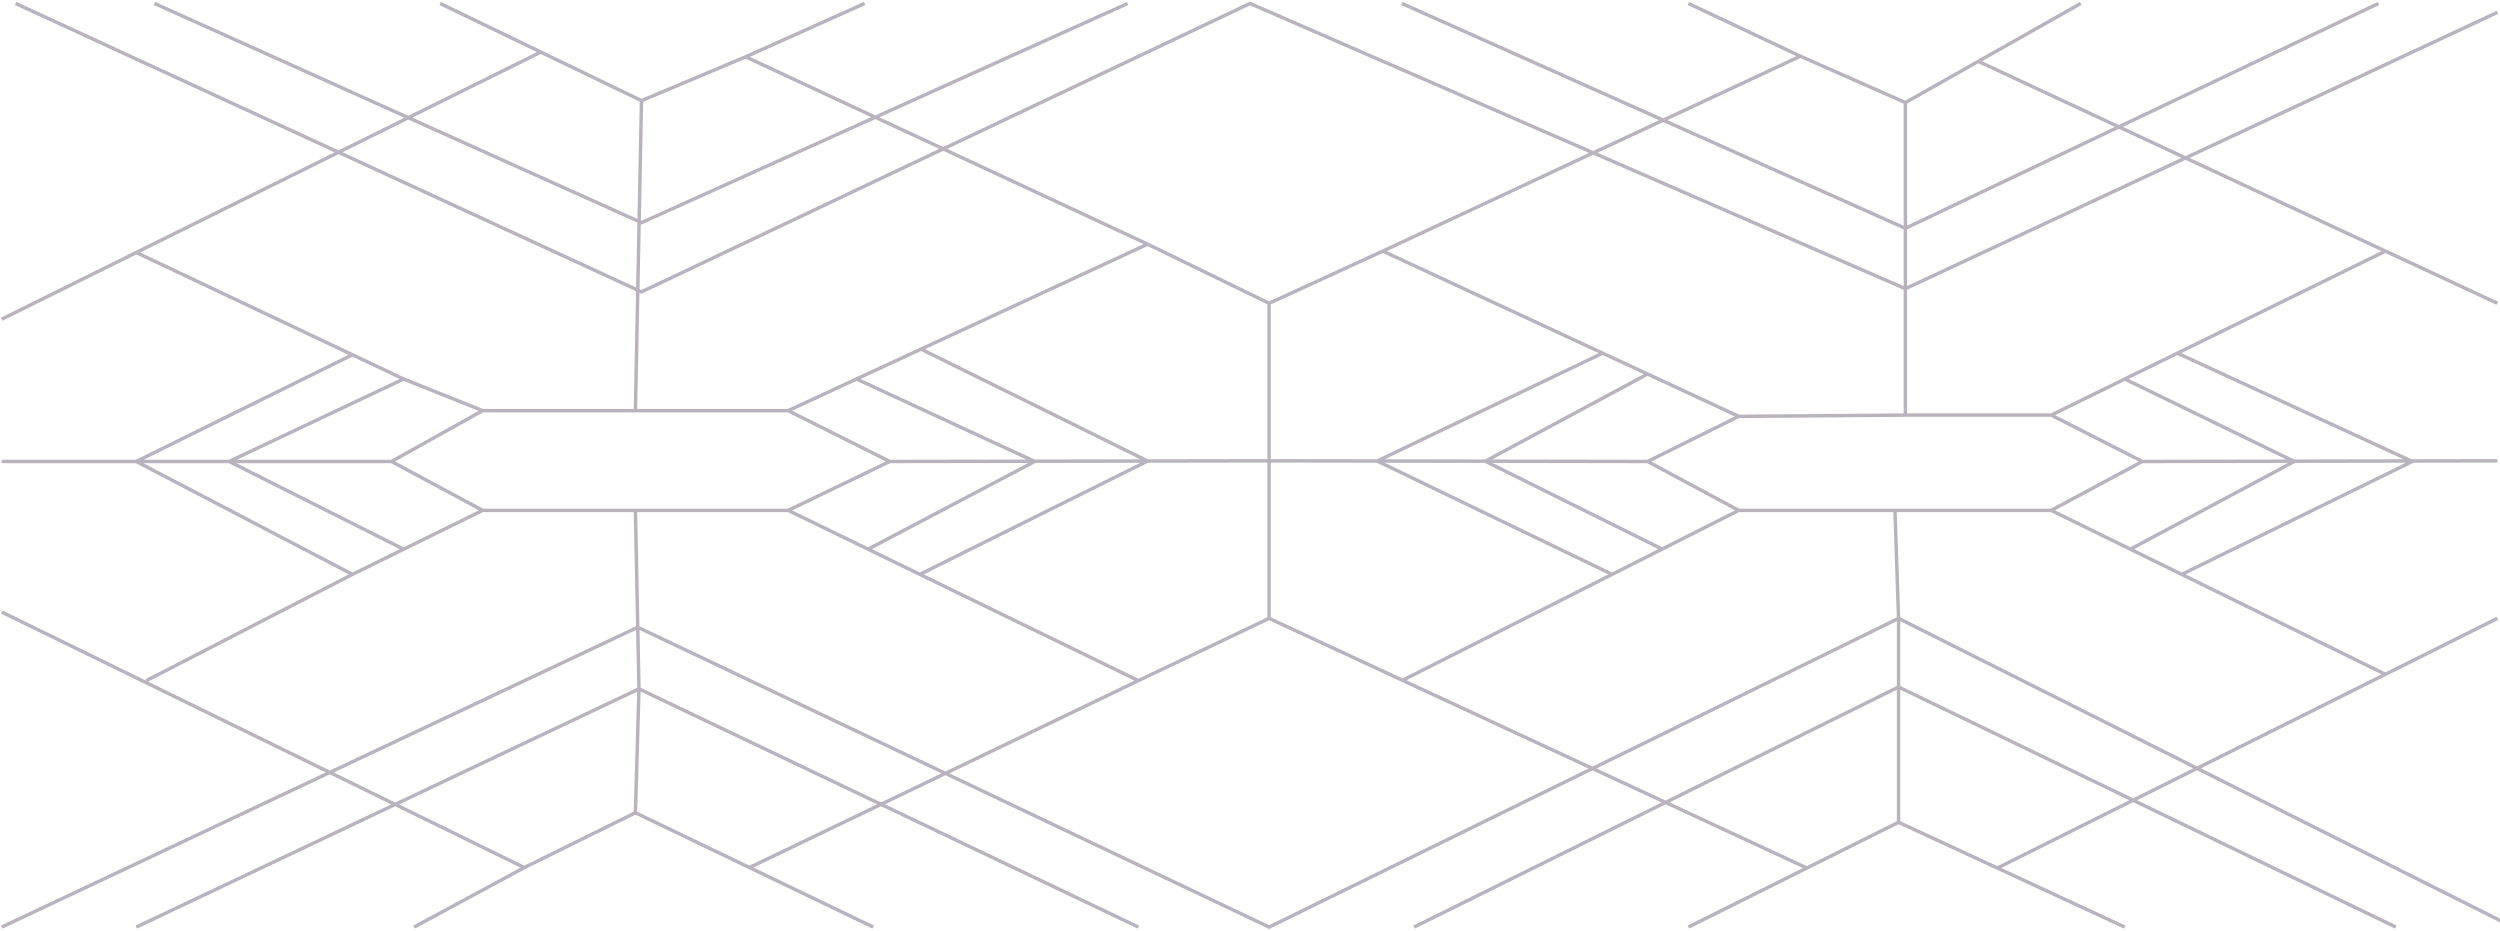 <svg width="1440" height="536" viewBox="0 0 1440 536" fill="none" xmlns="http://www.w3.org/2000/svg">
<path d="M253.5 2L311.5 29.99M369.5 57.981L366 236.534M369.5 57.981L311.5 29.99M369.5 57.981L429.5 32.734M498 2L429.5 32.734M89 2L369.5 128.231L649.5 2M9 2L369.5 168.113L720 2L1097.5 166.283L1438.5 7.122M366 236.534H454M366 236.534H278M454 236.534L512.5 265.805M454 236.534L493.351 218.301M512.5 265.805L454 293.978M512.5 265.805L731 265.439M454 293.978L655.714 392.036M454 293.978H366M278 293.978L225.5 265.805M278 293.978L232.5 316.342M278 293.978H366M225.5 265.805L278 236.534M225.5 265.805H132M278 236.534L232.5 218.301M311.5 29.99L78.5 145.444M1 183.846L78.5 145.444M429.5 32.734L661 140.621M731 174.699L661 140.621M731 174.699V265.439M731 174.699L796.5 144.625M731 356.179L655.714 392.036M731 356.179V265.439M731 356.179L1040.74 499.972M431.678 499.713L655.714 392.036M661 140.621L530.5 201.088M78.5 145.444L203 204.344M1 265.805H78.5M84.33 392.036L203 330.842M232.5 218.301L132 265.805M232.5 218.301L203 204.344M132 265.805L232.5 316.342M132 265.805H78.5M232.5 316.342L203 330.842M203 204.344L78.5 265.805M78.5 265.805L203 330.842M493.351 218.301L596 265.805L500.005 316.342M493.351 218.301L530.5 201.088M530.5 201.088L661 265.556L529.832 330.842M731 265.439L793.25 265.543M1 352.52L302 499.713M302 499.713L238.5 534M302 499.713L366 468.14M366 468.14L368.045 396.792M366 468.14L503 534M366 293.978L367.339 361.301M367.339 361.301L731 534L1093.57 356.179M367.339 361.301L1 534M367.339 361.301L368.045 396.792M78.5 534L368.045 396.792M368.045 396.792L655.714 534M807.5 2L1097.5 131.524L1370 2M972.5 2L1037 32.369M1097.5 59.078L1037 32.369M1097.5 59.078L1139.5 35.343M1097.5 59.078V239.095M1198.5 2L1139.5 35.343M1037 32.369L796.5 144.625M1139.5 35.343L1373.97 144.625M1438.5 174.699L1373.97 144.625M1097.5 239.095H1181.5M1097.5 239.095L1001.5 239.827M1181.5 239.095L1234 265.805M1181.5 239.095L1223.87 218.301M1234 265.805L1181.5 293.978M1234 265.805L1438.5 265.439M1181.5 293.978L1373.97 388.396M1181.5 293.978H1091.5M1001.5 293.978L949 265.805M1001.5 293.978L928.568 330.842M1001.5 293.978H1091.5M949 265.805L1001.5 239.827M949 265.805L855.5 265.648M1001.5 239.827L949 215.446M796.5 144.625L923.111 203.423M1373.97 144.625L1254.18 203.423M949 215.446L855.5 265.648M949 215.446L923.111 203.423M855.5 265.648L957.5 316.342M855.5 265.648L793.25 265.543M807.5 392.036L928.568 330.842M928.568 330.842L793.25 265.543M793.25 265.543L923.111 203.423M1223.87 218.301L1321.5 265.805L1227.09 316.342M1223.87 218.301L1254.18 203.423M1254.18 203.423L1389.5 265.805L1256.65 330.842M1438.5 356.179L1150.5 499.972M1223.87 534L1093.57 473.629M1093.57 473.629L972.5 534M1093.57 473.629V395.695M1091.5 293.978L1093.57 356.179M1093.57 356.179L1441 530.707M1093.57 356.179V395.695M1380 534L1093.57 395.695M1093.57 395.695L814.5 534" stroke="#B8B3BC" stroke-width="2"/>
</svg>
